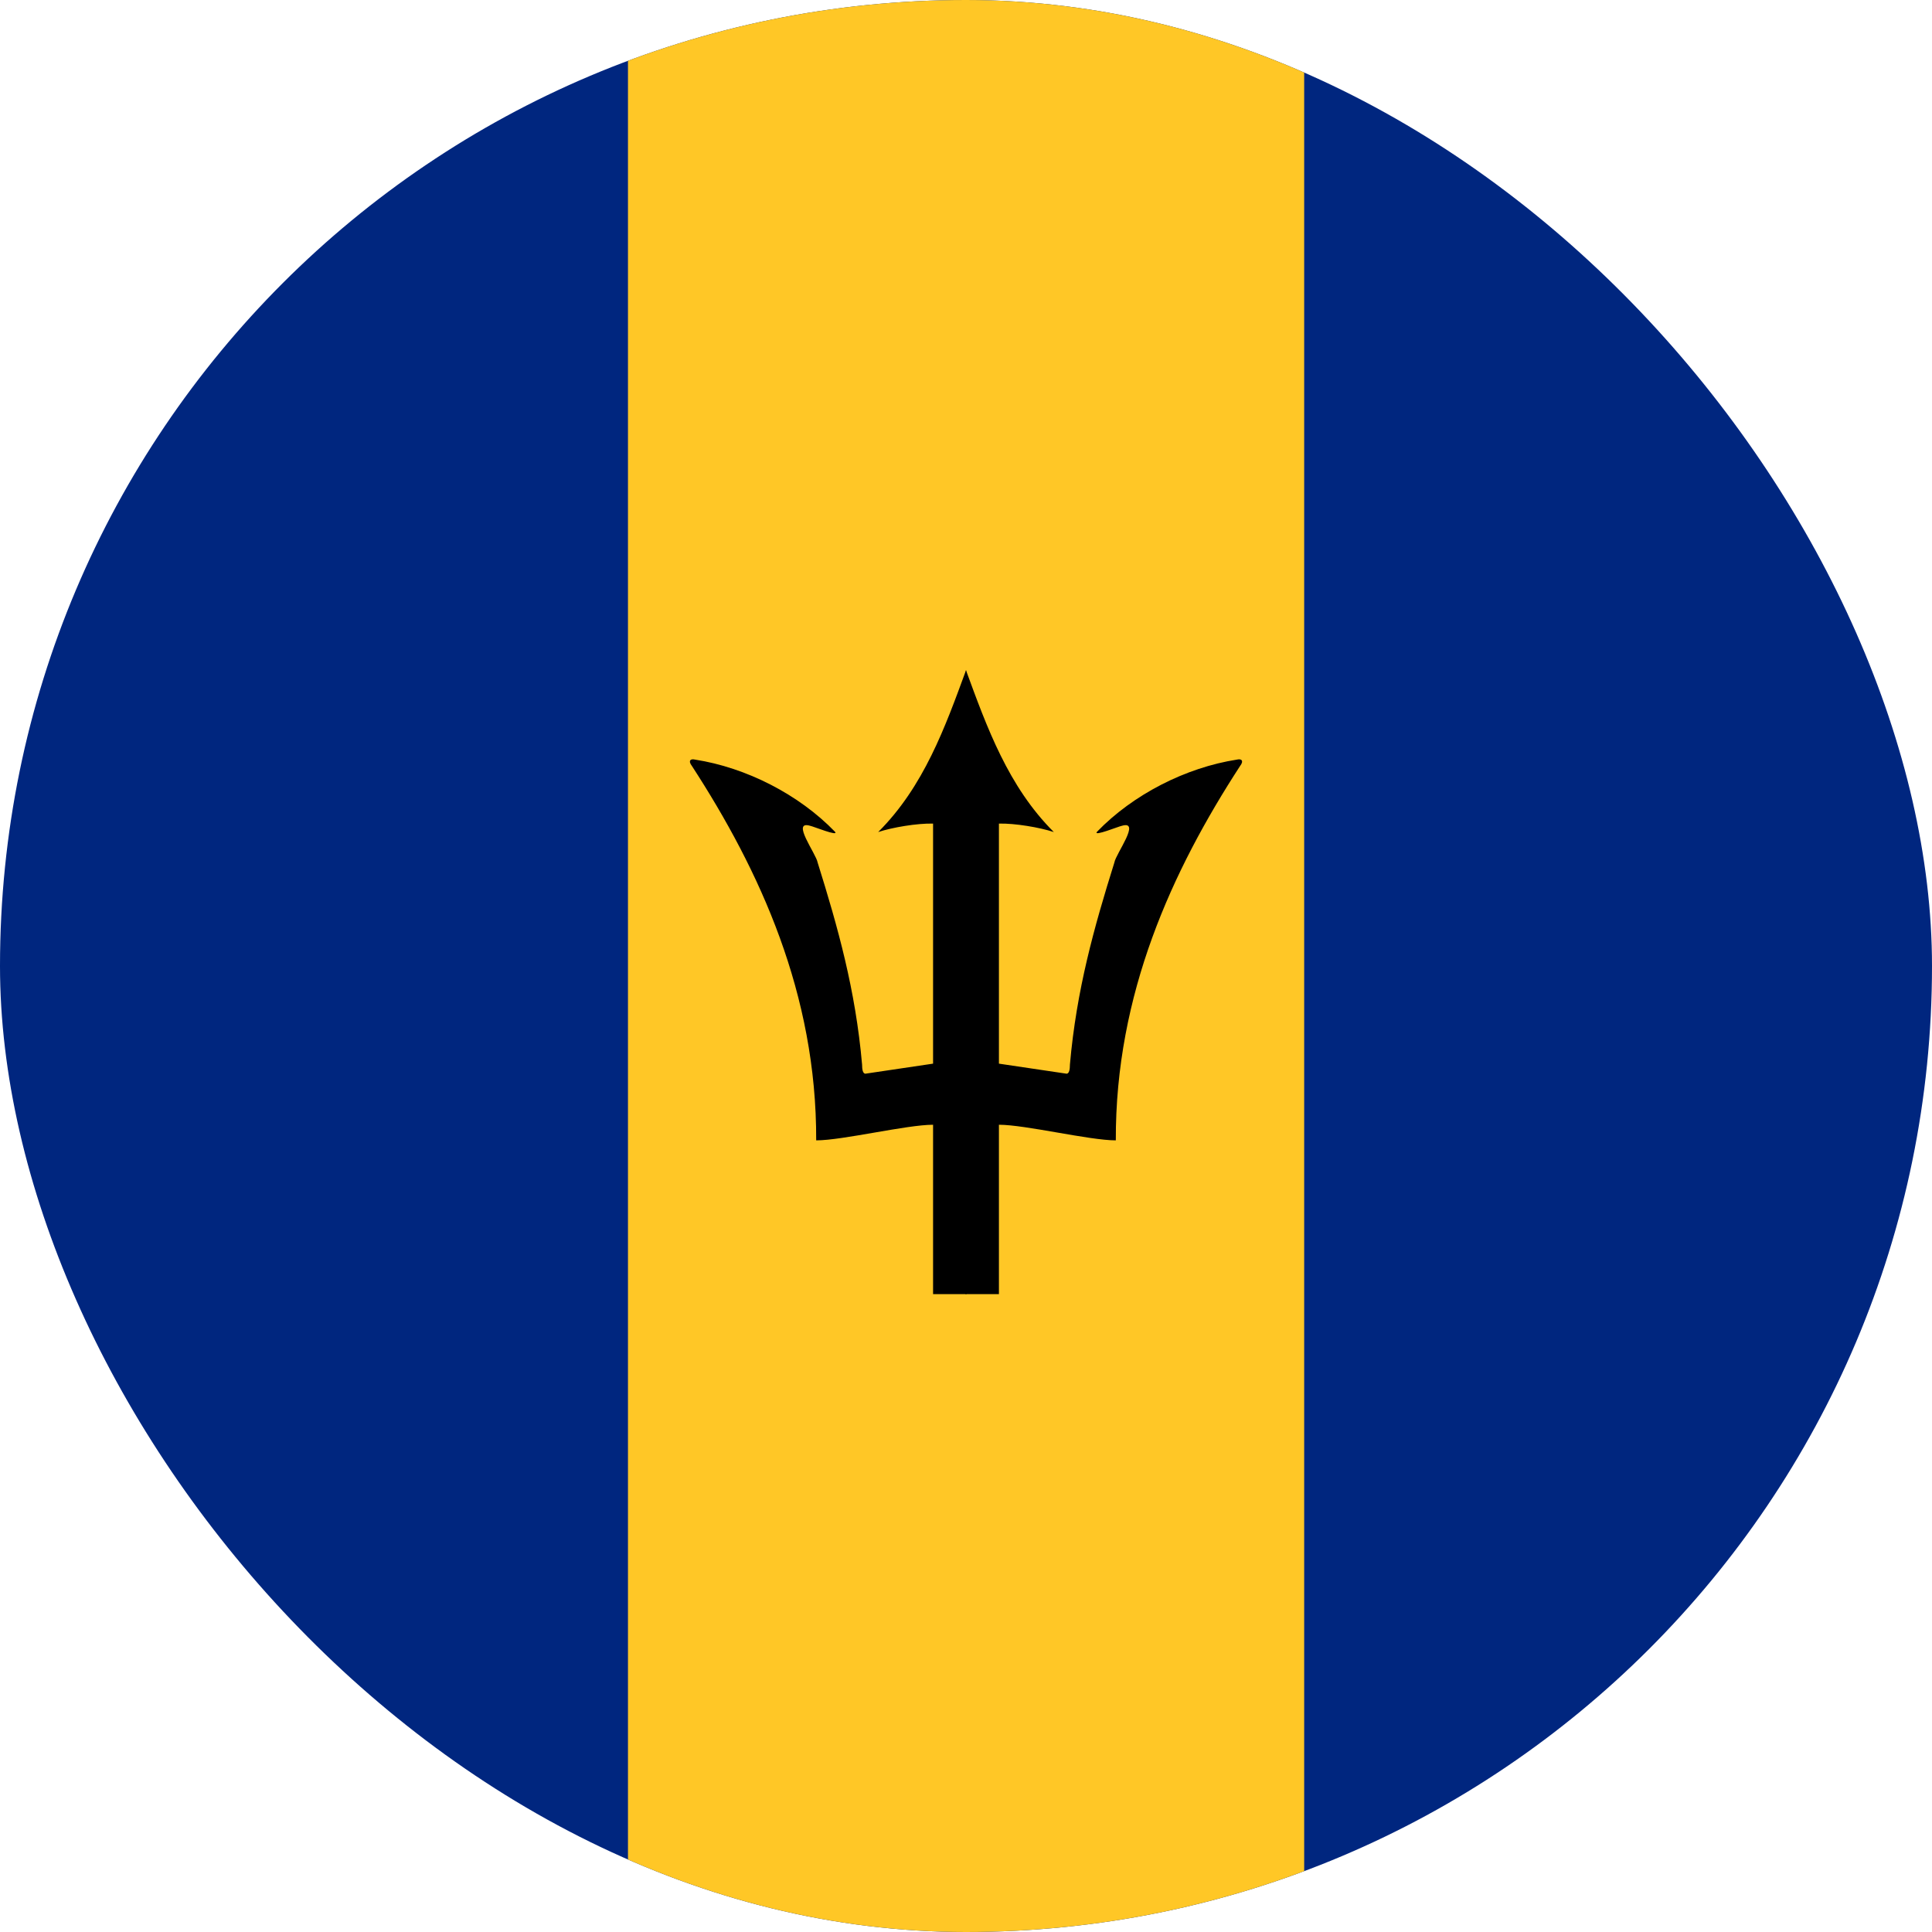 <svg width="24" height="24" viewBox="0 0 24 24" fill="none" xmlns="http://www.w3.org/2000/svg">
<g clip-path="url(#clip0_358_5732)">
<path d="M24 -2.4H0V28.8H24V-2.4Z" fill="#00267F"/>
<path d="M16.201 -4.199H7.801V30.001H16.201V-4.199Z" fill="#FFC726"/>
<path d="M12.001 8.324C11.741 9.033 11.476 9.771 10.909 10.336C11.085 10.278 11.393 10.226 11.591 10.231V13.213L10.749 13.338C10.719 13.335 10.709 13.288 10.709 13.224C10.628 12.298 10.409 11.52 10.157 10.715C10.139 10.605 9.82 10.185 10.066 10.259C10.096 10.263 10.425 10.397 10.373 10.333C9.925 9.869 9.27 9.535 8.634 9.436C8.578 9.422 8.545 9.45 8.595 9.515C9.439 10.814 10.145 12.347 10.139 14.166C10.467 14.166 11.262 13.972 11.591 13.972V16.076H12.006L12.101 10.2L12.001 8.324Z" fill="black"/>
<path d="M11.999 8.324C12.259 9.033 12.524 9.771 13.091 10.336C12.915 10.278 12.607 10.226 12.409 10.231V13.213L13.251 13.338C13.281 13.335 13.291 13.288 13.291 13.224C13.372 12.298 13.591 11.52 13.843 10.715C13.861 10.605 14.18 10.185 13.934 10.259C13.904 10.263 13.575 10.397 13.627 10.333C14.075 9.869 14.73 9.535 15.366 9.436C15.422 9.422 15.455 9.45 15.405 9.515C14.561 10.814 13.855 12.347 13.861 14.166C13.533 14.166 12.738 13.972 12.409 13.972V16.076H11.994L11.899 10.2L11.999 8.324Z" fill="black"/>
</g>
<defs>
<clipPath id="clip0_358_5732">
<rect width="24" height="24" rx="12" fill="white"/>
</clipPath>
</defs>
</svg>

